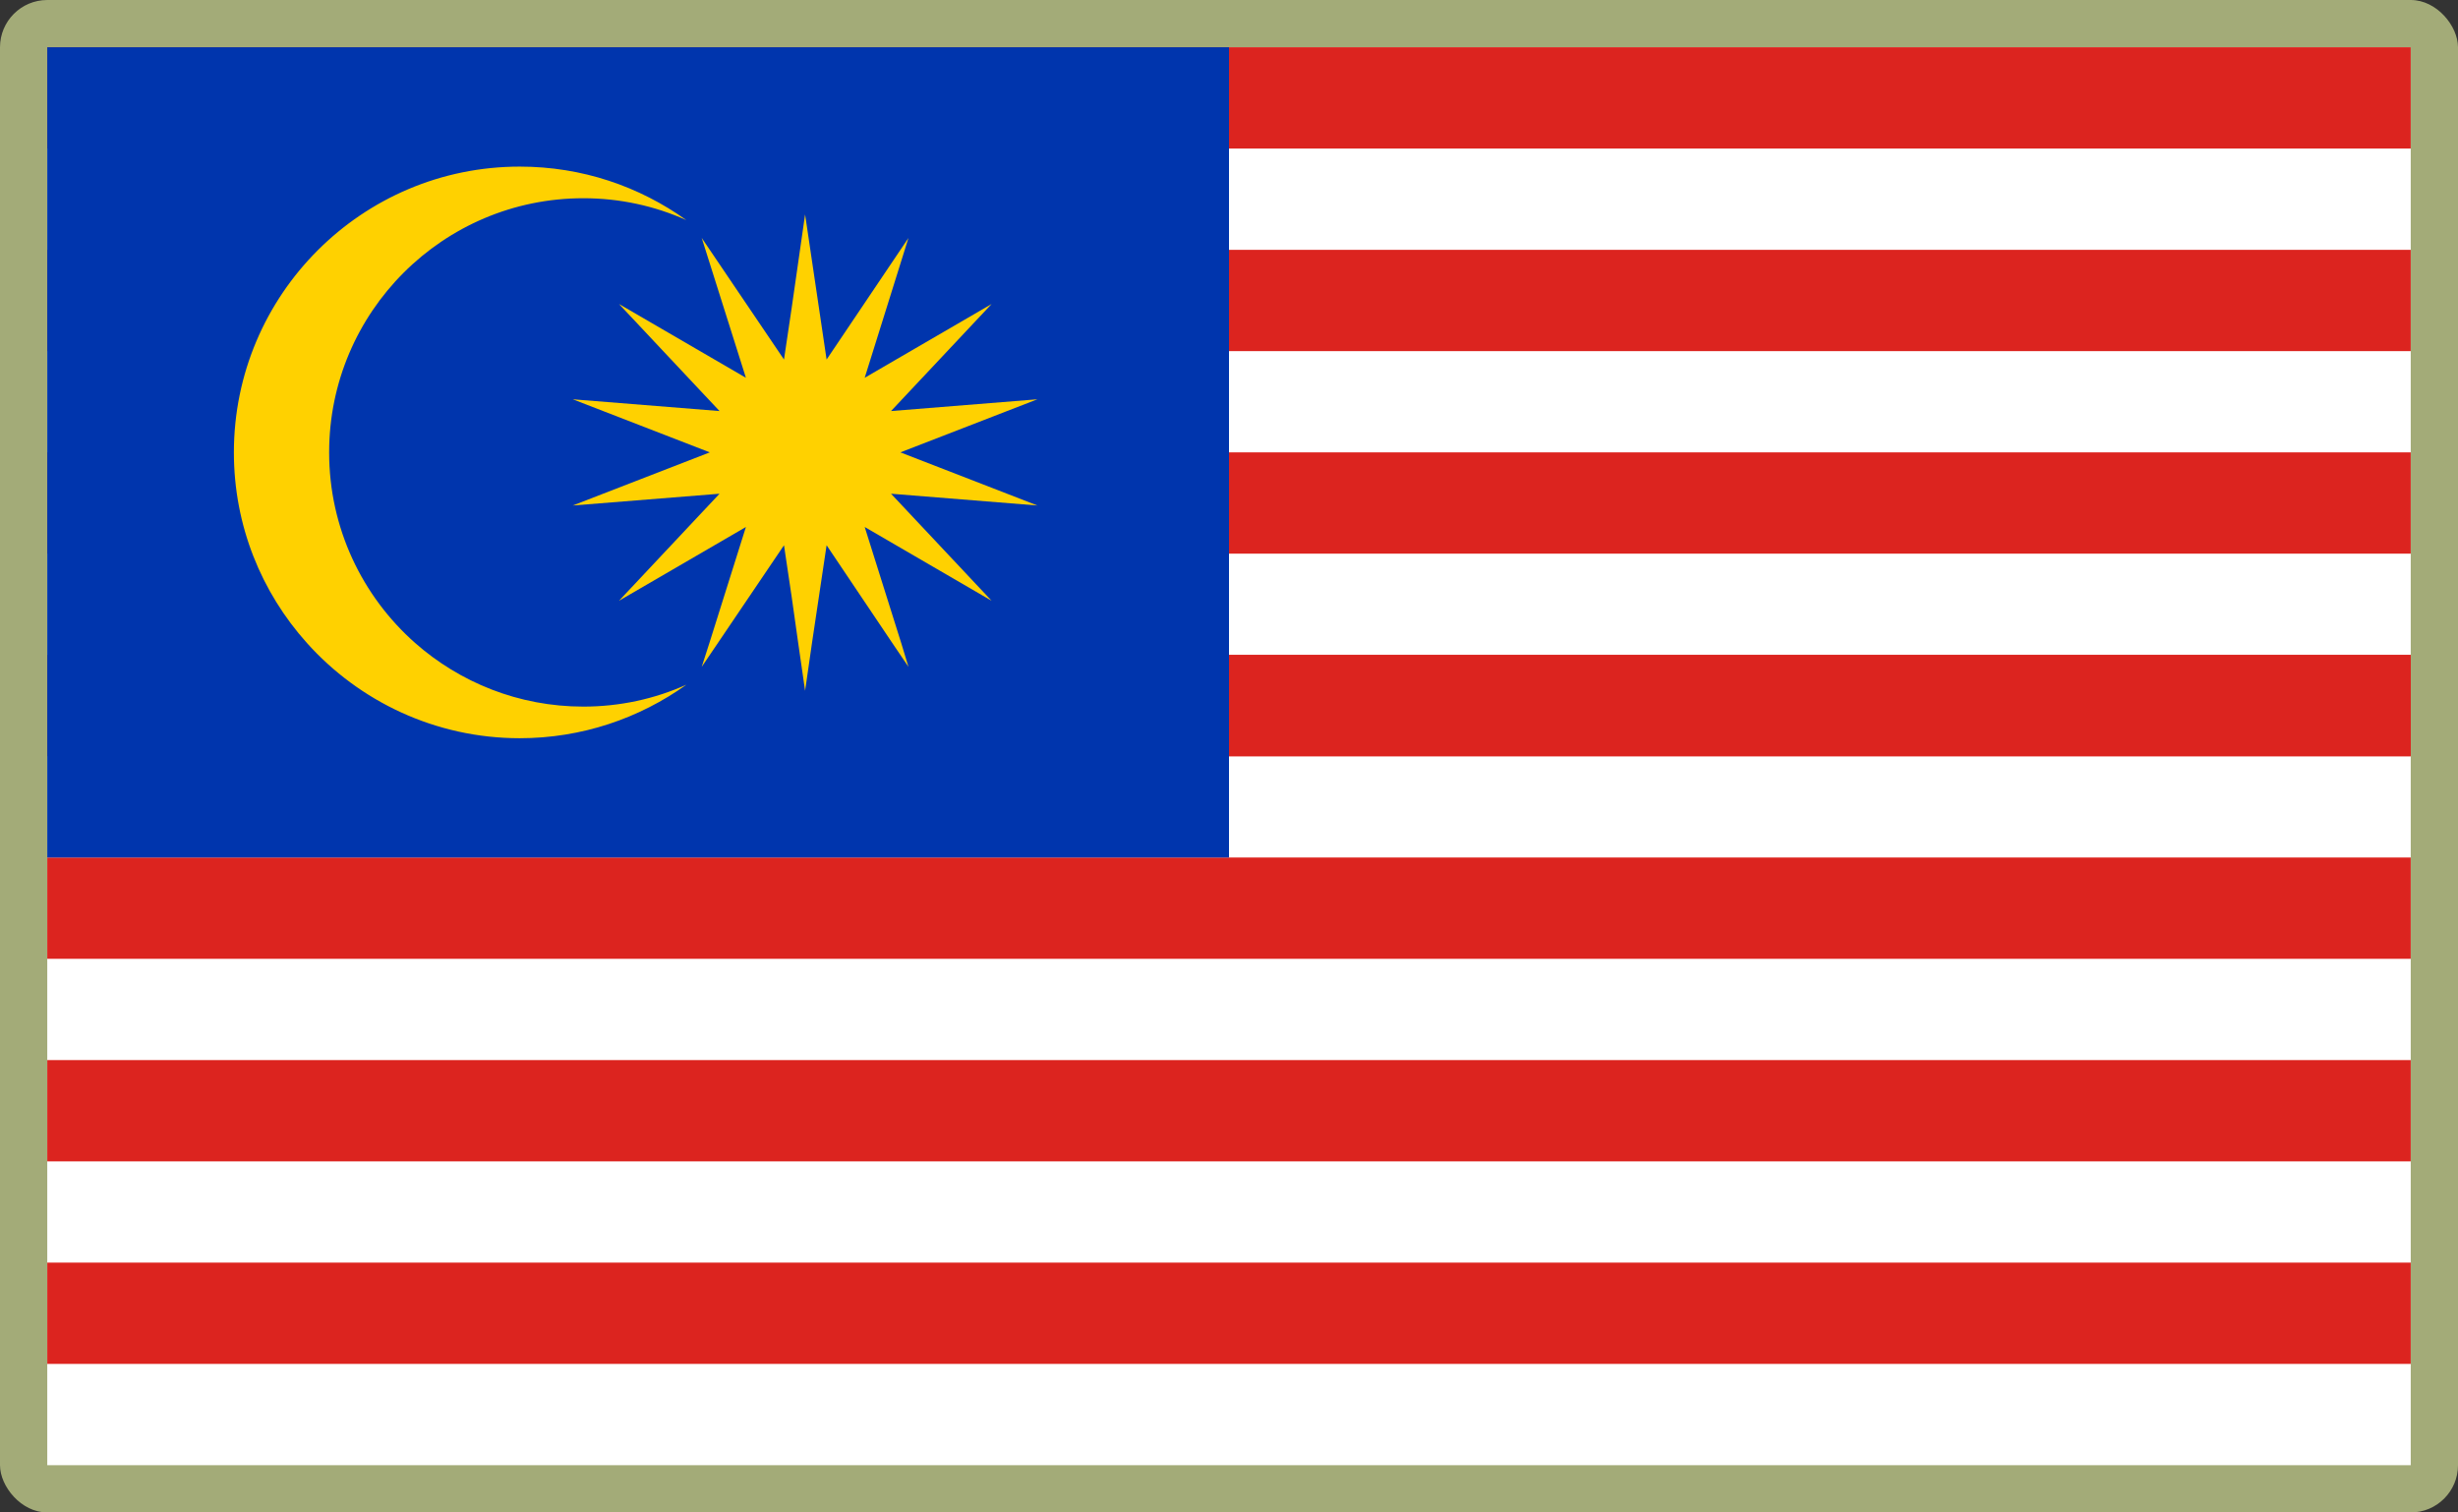 <?xml version="1.0" encoding="UTF-8"?>
<svg id="Layer_2" data-name="Layer 2" xmlns="http://www.w3.org/2000/svg" viewBox="0 0 520 320">
  <rect x="0" y="0" width="520" height="320" fill="#333333" stroke="none"/>
  <defs>
    <style>
      .cls-1 {
        fill: #a3ab78;
      }

      .cls-1, .cls-2, .cls-3, .cls-4, .cls-5 {
        stroke-width: 0px;
      }

      .cls-2 {
        fill: #ffd100;
      }

      .cls-3 {
        fill: #dc241f;
      }

      .cls-4 {
        fill: #0035ad;
      }

      .cls-5 {
        fill: #fff;
      }
    </style>
  </defs>
  <g id="_500x300_Background" data-name="500x300 Background">
    <rect class="cls-1" width="520" height="320" rx="10" ry="10"/>
  </g>
  <g id="Malaysia">
    <g>
      <rect class="cls-5" x="10" y="10" width="500" height="300"/>
      <g id="v">
        <rect id="t" class="cls-3" x="10" y="10" width="500" height="21.43"/>
        <rect id="t-2" data-name="t" class="cls-3" x="10" y="52.86" width="500" height="21.43"/>
        <rect id="t-3" data-name="t" class="cls-3" x="10" y="95.71" width="500" height="21.43"/>
        <rect id="t-4" data-name="t" class="cls-3" x="10" y="138.57" width="500" height="21.43"/>
      </g>
      <rect class="cls-3" x="260" y="138.57" width="250" height="21.43"/>
      <polygon class="cls-3" points="10 202.86 510 202.86 510 181.43 260 181.43 10 181.43 10 202.86"/>
      <rect class="cls-3" x="10" y="224.29" width="500" height="21.43"/>
      <rect class="cls-3" x="10" y="267.14" width="500" height="21.43"/>
      <polygon class="cls-4" points="10 10 10 138.57 10 160 10 181.43 260 181.43 260 160 260 138.57 260 10 10 10"/>
    </g>
    <g>
      <path class="cls-2" d="m87.81,136.03c-11.15-9.86-18.18-24.27-18.18-40.31,0-29.68,24.1-53.78,53.78-53.78,7.72,0,15.1,1.63,21.79,4.63-9.95-7.12-22.04-11.32-35.25-11.32-33.37,0-60.47,27.1-60.47,60.47,0,15.52,5.83,29.59,15.44,40.31,11.06,12.35,27.19,20.16,45.03,20.16,13.12,0,25.3-4.2,35.25-11.32-6.69,3-14.07,4.63-21.79,4.63-13.72,0-26.16-5.15-35.6-13.47Z"/>
      <polygon class="cls-2" points="190.48 95.71 219.47 84.48 188.5 86.97 209.78 64.32 182.93 79.93 192.19 50.34 174.87 76.07 170.32 45.37 167.49 65.09 166.2 73.76 165.86 76.07 148.45 50.34 157.8 79.93 130.95 64.32 152.22 86.97 121.17 84.48 150.16 95.71 121.17 106.95 152.22 104.46 130.95 127.11 157.8 111.5 150.08 136.03 148.45 141.09 151.88 136.03 165.86 115.36 166.2 117.67 167.49 126.33 168.86 136.03 170.32 146.15 171.78 136.03 174.87 115.36 188.76 136.03 192.19 141.09 190.65 136.03 182.93 111.5 209.78 127.11 188.5 104.46 219.47 106.95 190.48 95.71"/>
    </g>
  </g>
</svg>